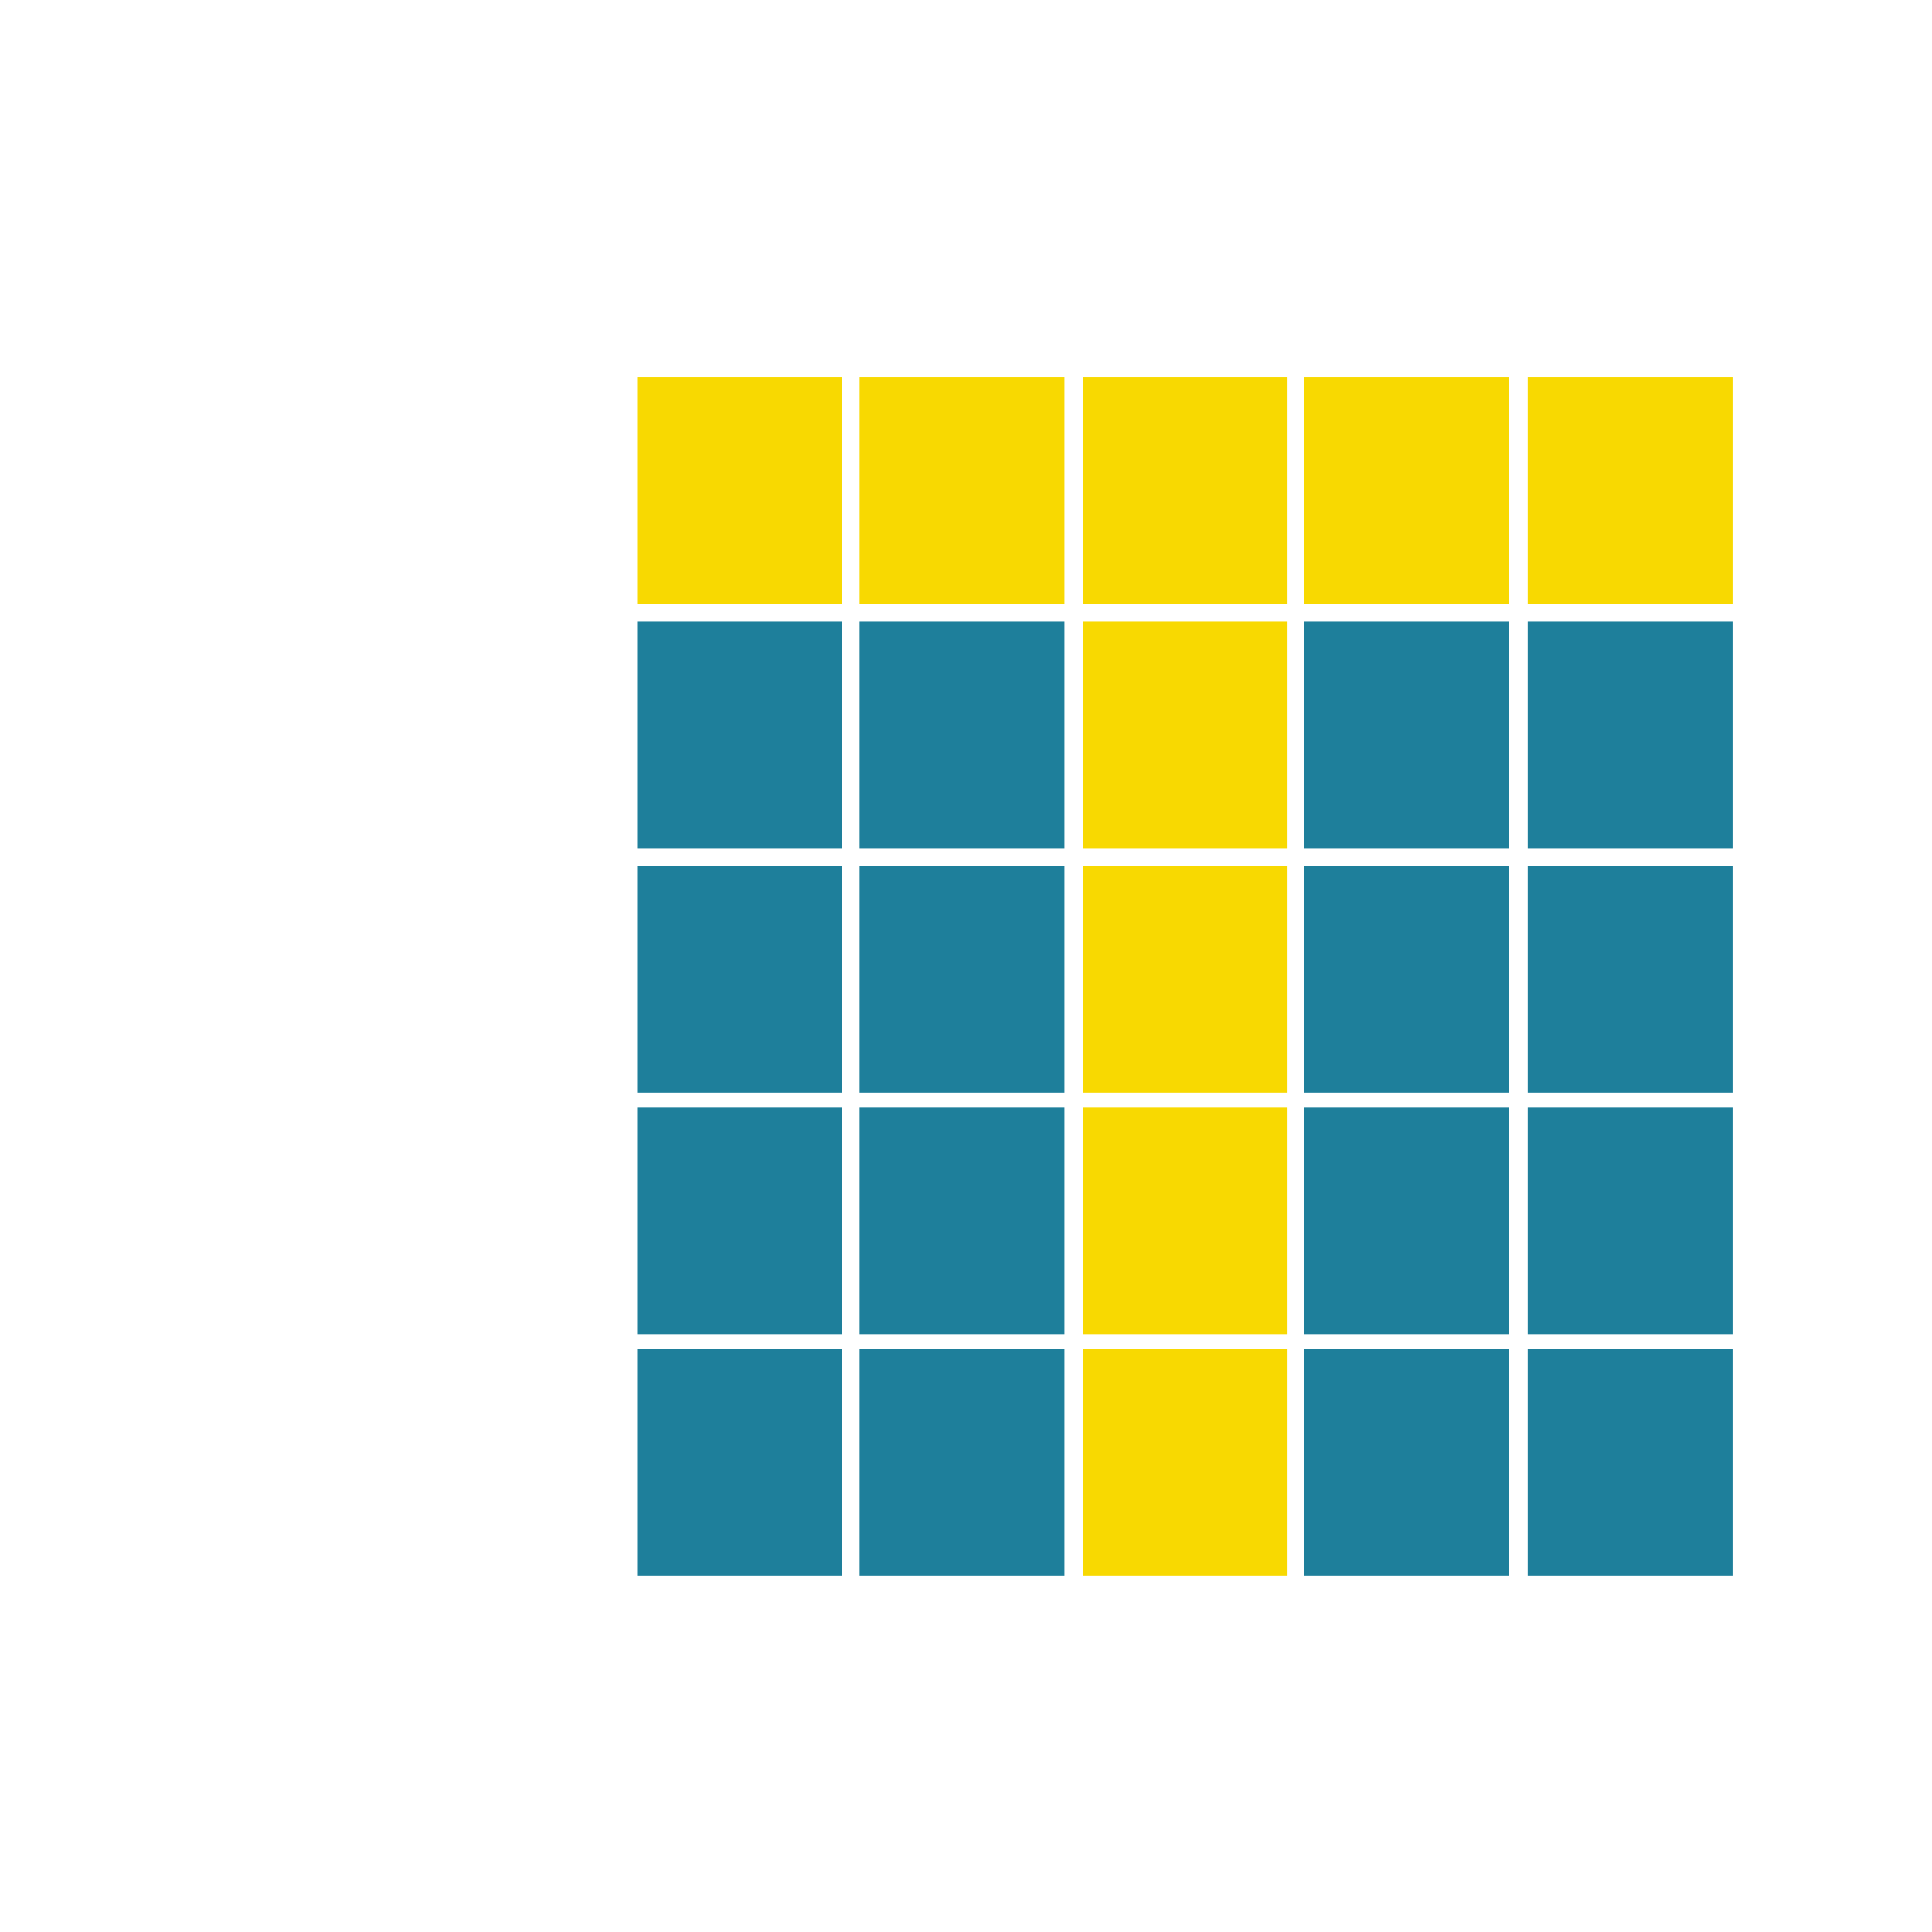 <?xml version="1.0" encoding="UTF-8" standalone="no"?>
<!DOCTYPE svg PUBLIC "-//W3C//DTD SVG 1.1//EN" "http://www.w3.org/Graphics/SVG/1.1/DTD/svg11.dtd">
<svg version="1.1" xmlns="http://www.w3.org/2000/svg" xmlns:xlink="http://www.w3.org/1999/xlink" preserveAspectRatio="xMidYMid meet" viewBox="0 0 640 640" width="640" height="640"><defs><path d="M211.07 124.94L278.93 124.94L278.93 199.94L211.07 199.94L211.07 124.94Z" id="a8srSBLg7x"></path><path d="M211.07 205.94L278.93 205.94L278.93 280.94L211.07 280.94L211.07 205.94Z" id="a55D8YCCS"></path><path d="M211.07 286.94L278.93 286.94L278.93 361.94L211.07 361.94L211.07 286.94Z" id="aygd2Wmsd"></path><path d="M284.76 124.94L352.62 124.94L352.62 199.94L284.76 199.94L284.76 124.94Z" id="aaDa1S0ro"></path><path d="M358.66 124.94L426.52 124.94L426.52 199.94L358.66 199.94L358.66 124.94Z" id="bYFvhVX8y"></path><path d="M432.07 124.94L499.93 124.94L499.93 199.94L432.07 199.94L432.07 124.94Z" id="b2513KVcIr"></path><path d="M284.76 205.94L352.62 205.94L352.62 280.94L284.76 280.94L284.76 205.94Z" id="a2nBSDocQJ"></path><path d="M358.66 205.94L426.52 205.94L426.52 280.94L358.66 280.94L358.66 205.94Z" id="b190LygzVC"></path><path d="M432.07 205.94L499.93 205.94L499.93 280.94L432.07 280.94L432.07 205.94Z" id="a9uXl5GwD"></path><path d="M284.76 286.94L352.62 286.94L352.62 361.94L284.76 361.94L284.76 286.94Z" id="fjCBa85qz"></path><path d="M358.66 286.94L426.52 286.94L426.52 361.94L358.66 361.94L358.66 286.94Z" id="fnYkZr9DU"></path><path d="M506.07 446.94L573.93 446.94L573.93 521.94L506.07 521.94L506.07 446.94Z" id="b9TZltrV2"></path><path d="M211.07 366.94L278.93 366.94L278.93 441.94L211.07 441.94L211.07 366.94Z" id="aQ1kvxBaM"></path><path d="M284.76 366.94L352.62 366.94L352.62 441.94L284.76 441.94L284.76 366.94Z" id="a16xhg8tg5"></path><path d="M432.07 446.94L499.93 446.94L499.93 521.94L432.07 521.94L432.07 446.94Z" id="c4Hvb6RMo"></path><path d="M506.07 205.94L573.93 205.94L573.93 280.94L506.07 280.94L506.07 205.94Z" id="aaqqntLZ60"></path><path d="M506.07 286.94L573.93 286.94L573.93 361.94L506.07 361.94L506.07 286.94Z" id="b2XBbe5j2F"></path><path d="M506.07 366.94L573.93 366.94L573.93 441.94L506.07 441.94L506.07 366.94Z" id="aQ8hdqaN5"></path><path d="M432.07 286.94L499.93 286.94L499.93 361.94L432.07 361.94L432.07 286.94Z" id="q5kH6SZgTz"></path><path d="M432.07 366.94L499.93 366.94L499.93 441.94L432.07 441.94L432.07 366.94Z" id="c2n32bq7QZ"></path><path d="M358.66 366.94L426.52 366.94L426.52 441.94L358.66 441.94L358.66 366.94Z" id="a1kQyYjH6J"></path><path d="M506.07 124.94L573.93 124.94L573.93 199.94L506.07 199.94L506.07 124.94Z" id="a2483d2Xo9"></path><path d="M211.07 446.94L278.93 446.94L278.93 521.94L211.07 521.94L211.07 446.94Z" id="a30llkQxpk"></path><path d="M284.76 446.94L352.62 446.94L352.62 521.94L284.76 521.94L284.76 446.94Z" id="aSiN0r9vW"></path><path d="M358.66 446.94L426.52 446.94L426.52 521.94L358.66 521.94L358.66 446.94Z" id="b105o1U3AA"></path></defs><g><g><g><use xlink:href="#a8srSBLg7x" opacity="1" fill="#f8d901" fill-opacity="1"></use></g><g><use xlink:href="#a55D8YCCS" opacity="1" fill="#1e7f9b" fill-opacity="1"></use></g><g><use xlink:href="#aygd2Wmsd" opacity="1" fill="#1e7f9b" fill-opacity="1"></use></g><g><use xlink:href="#aaDa1S0ro" opacity="1" fill="#f8d901" fill-opacity="1"></use></g><g><use xlink:href="#bYFvhVX8y" opacity="1" fill="#f8d901" fill-opacity="1"></use></g><g><use xlink:href="#b2513KVcIr" opacity="1" fill="#f8d901" fill-opacity="1"></use></g><g><use xlink:href="#a2nBSDocQJ" opacity="1" fill="#1e7f9b" fill-opacity="1"></use></g><g><use xlink:href="#b190LygzVC" opacity="1" fill="#f8d901" fill-opacity="1"></use></g><g><use xlink:href="#a9uXl5GwD" opacity="1" fill="#1e7f9b" fill-opacity="1"></use></g><g><use xlink:href="#fjCBa85qz" opacity="1" fill="#1e7f9b" fill-opacity="1"></use></g><g><use xlink:href="#fnYkZr9DU" opacity="1" fill="#f8d901" fill-opacity="1"></use></g><g><use xlink:href="#b9TZltrV2" opacity="1" fill="#1e7f9b" fill-opacity="1"></use></g><g><use xlink:href="#aQ1kvxBaM" opacity="1" fill="#1e7f9b" fill-opacity="1"></use></g><g><use xlink:href="#a16xhg8tg5" opacity="1" fill="#1e7f9b" fill-opacity="1"></use></g><g><use xlink:href="#c4Hvb6RMo" opacity="1" fill="#1e7f9b" fill-opacity="1"></use></g><g><use xlink:href="#aaqqntLZ60" opacity="1" fill="#1e7f9b" fill-opacity="1"></use></g><g><use xlink:href="#b2XBbe5j2F" opacity="1" fill="#1e7f9b" fill-opacity="1"></use></g><g><use xlink:href="#aQ8hdqaN5" opacity="1" fill="#1e7f9b" fill-opacity="1"></use></g><g><use xlink:href="#q5kH6SZgTz" opacity="1" fill="#1e7f9b" fill-opacity="1"></use></g><g><use xlink:href="#c2n32bq7QZ" opacity="1" fill="#1e7f9b" fill-opacity="1"></use></g><g><use xlink:href="#a1kQyYjH6J" opacity="1" fill="#f8d901" fill-opacity="1"></use></g><g><use xlink:href="#a2483d2Xo9" opacity="1" fill="#f8d901" fill-opacity="1"></use></g><g><use xlink:href="#a30llkQxpk" opacity="1" fill="#1e7f9b" fill-opacity="1"></use></g><g><use xlink:href="#aSiN0r9vW" opacity="1" fill="#1e7f9b" fill-opacity="1"></use></g><g><use xlink:href="#b105o1U3AA" opacity="1" fill="#f8d901" fill-opacity="1"></use></g></g></g></svg>